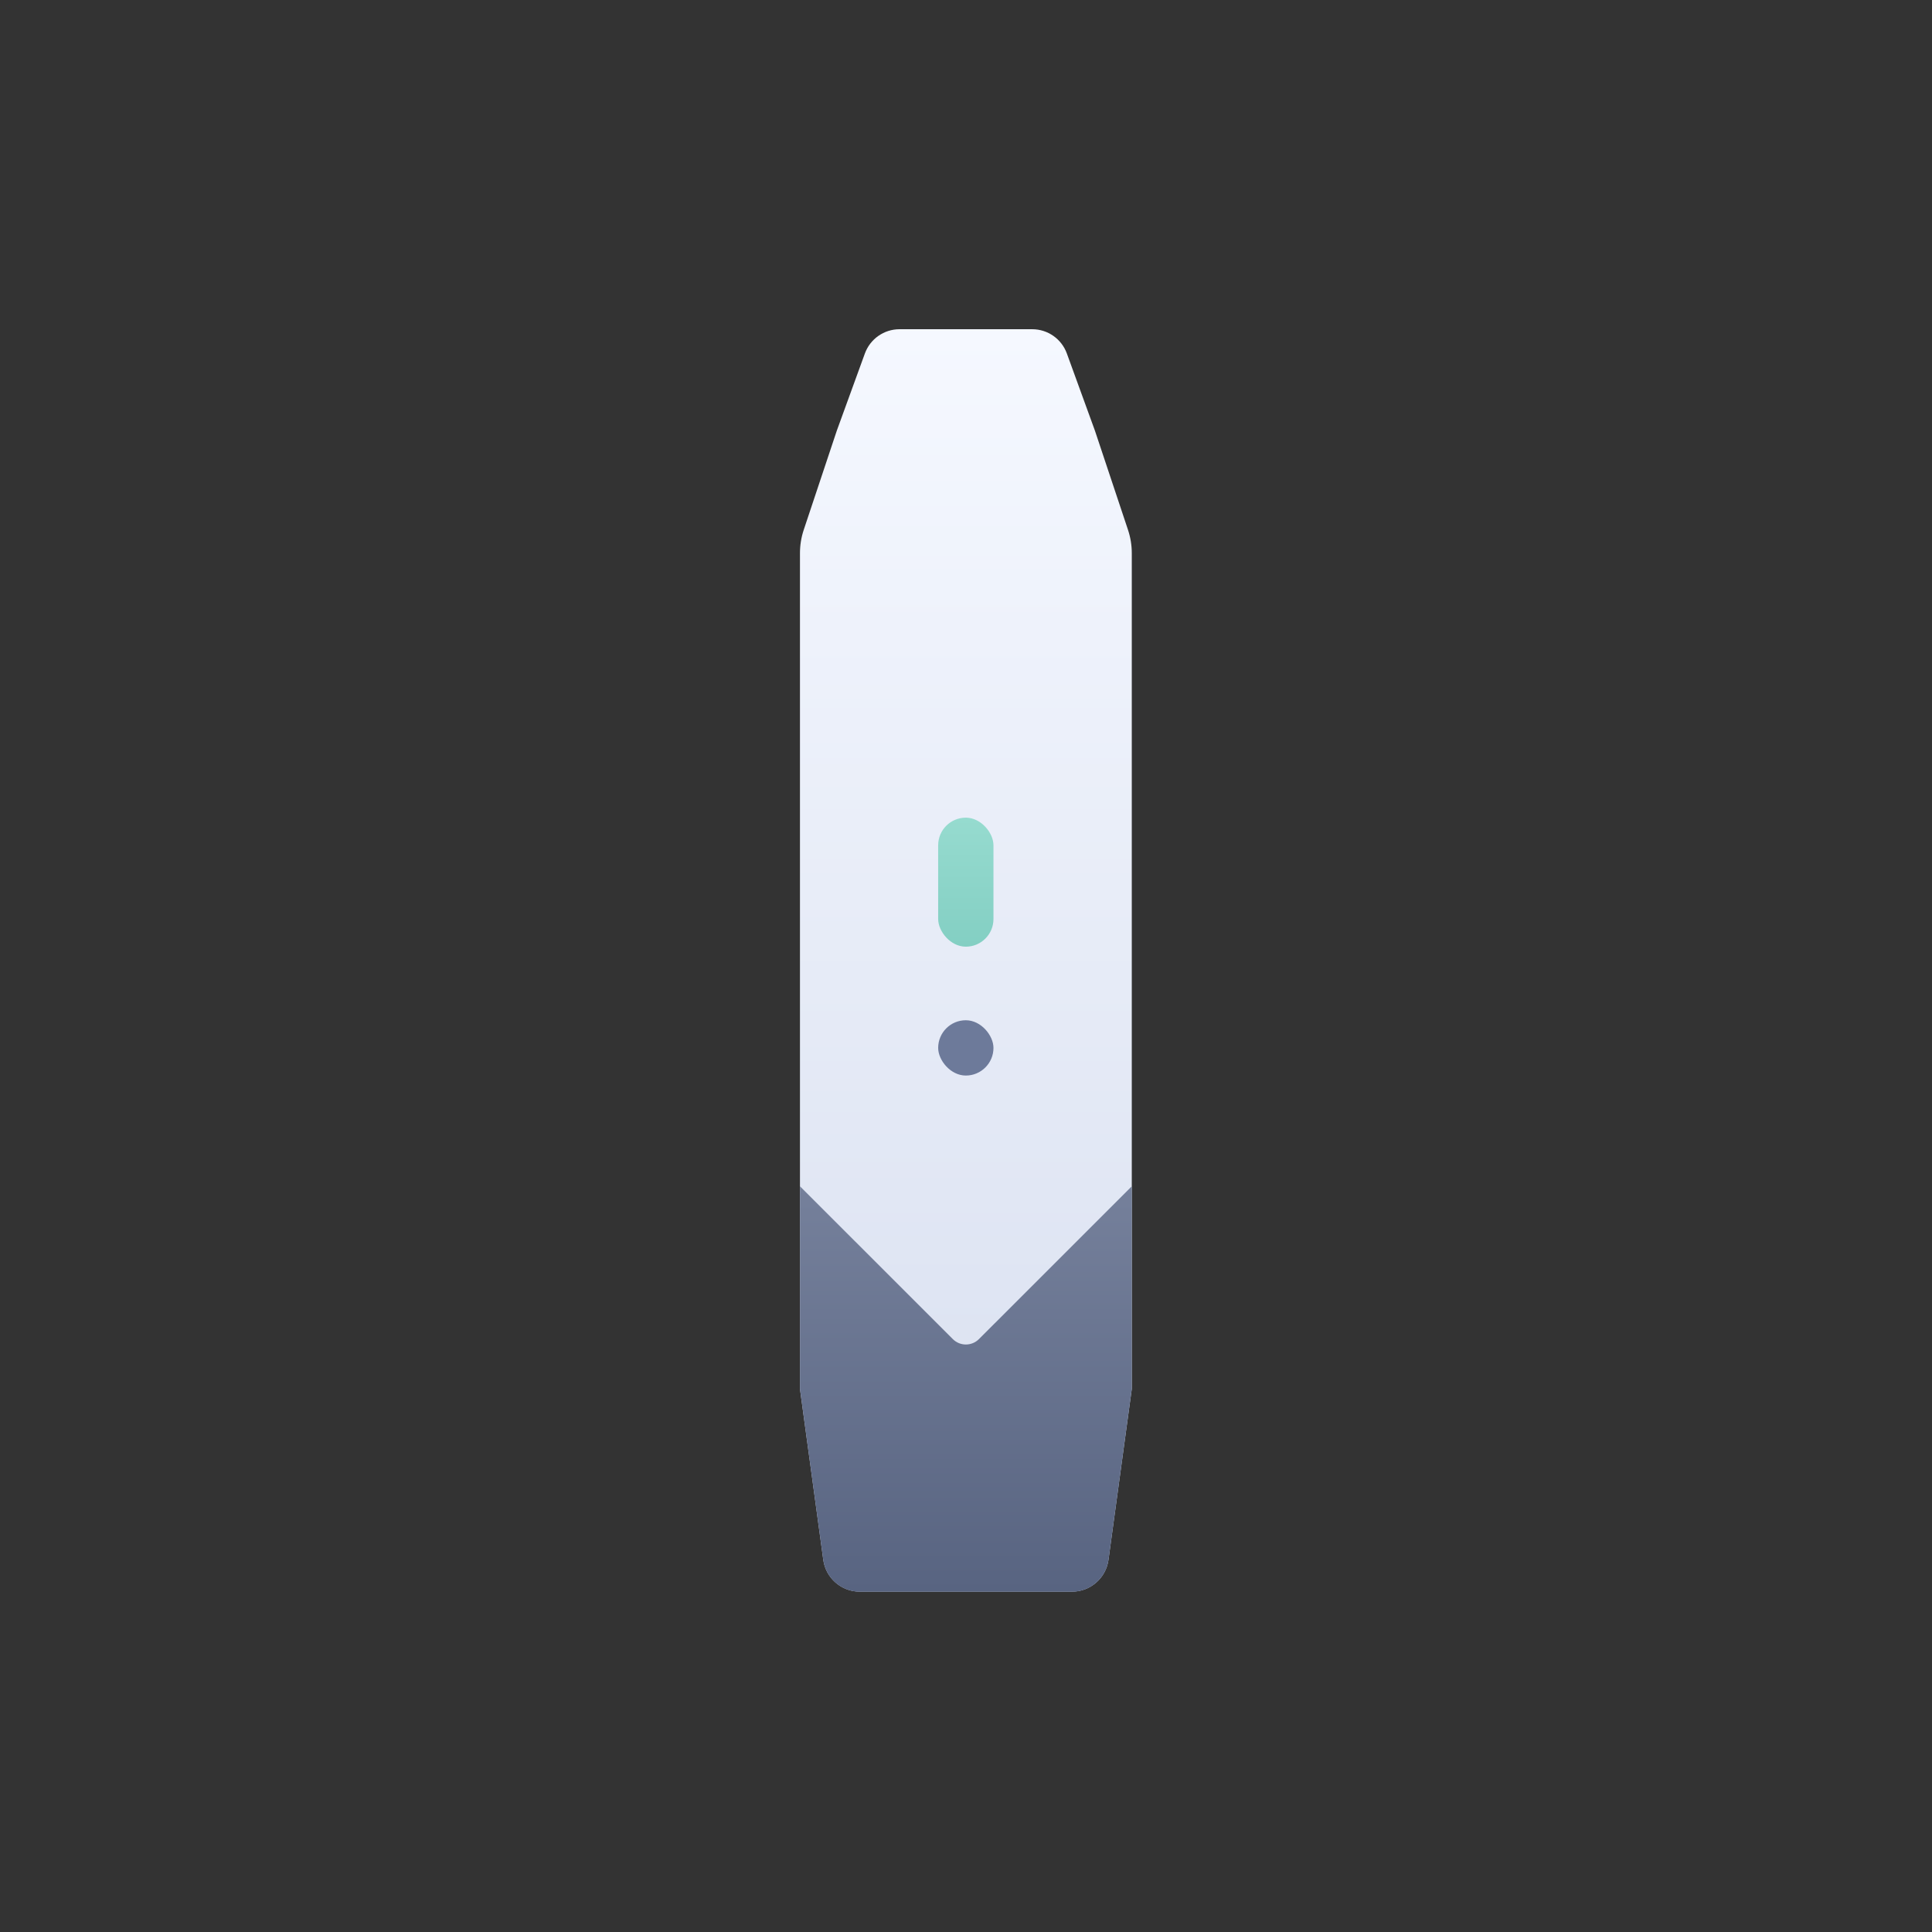 <svg width="64" height="64" viewBox="0 0 64 64" fill="none" xmlns="http://www.w3.org/2000/svg">
<rect x="0" y="0" width="64" height="64" fill="#333333" stroke="none"/>
<path d="M34.194 10.906H29.798C29.284 10.906 28.826 11.227 28.65 11.71L27.721 14.264L26.625 17.551C26.542 17.8 26.5 18.061 26.5 18.323V46.011L27.272 51.67C27.354 52.275 27.871 52.726 28.482 52.726H35.51C36.12 52.726 36.637 52.275 36.72 51.67L37.492 46.011V18.323C37.492 18.061 37.449 17.8 37.366 17.551L36.27 14.264L35.341 11.71C35.166 11.227 34.707 10.906 34.194 10.906Z" fill="url(#paint0_linear_1482_69144)"/>
<path d="M36.72 51.672L37.492 46.013V39.297L32.428 44.36C32.189 44.598 31.802 44.598 31.564 44.36L26.5 39.297V46.013L27.272 51.672C27.354 52.277 27.871 52.728 28.482 52.728H35.51C36.12 52.728 36.637 52.277 36.72 51.672Z" fill="url(#paint1_linear_1482_69144)"/>
<rect x="31.078" y="27.086" width="1.832" height="4.274" rx="0.916" fill="url(#paint2_linear_1482_69144)"/>
<rect x="31.078" y="33.797" width="1.832" height="1.832" rx="0.916" fill="#6D7A9A"/>
<defs>
<linearGradient id="paint0_linear_1482_69144" x1="31.996" y1="10.906" x2="31.996" y2="52.726" gradientUnits="userSpaceOnUse">
<stop stop-color="#F5F8FF"/>
<stop offset="1" stop-color="#D8DFEF"/>
</linearGradient>
<linearGradient id="paint1_linear_1482_69144" x1="31.996" y1="39.297" x2="31.996" y2="52.728" gradientUnits="userSpaceOnUse">
<stop stop-color="#75809B"/>
<stop offset="1" stop-color="#586481"/>
</linearGradient>
<linearGradient id="paint2_linear_1482_69144" x1="31.994" y1="27.086" x2="31.994" y2="31.36" gradientUnits="userSpaceOnUse">
<stop stop-color="#96DBCF"/>
<stop offset="1" stop-color="#83CFC3"/>
</linearGradient>
</defs>
</svg>
